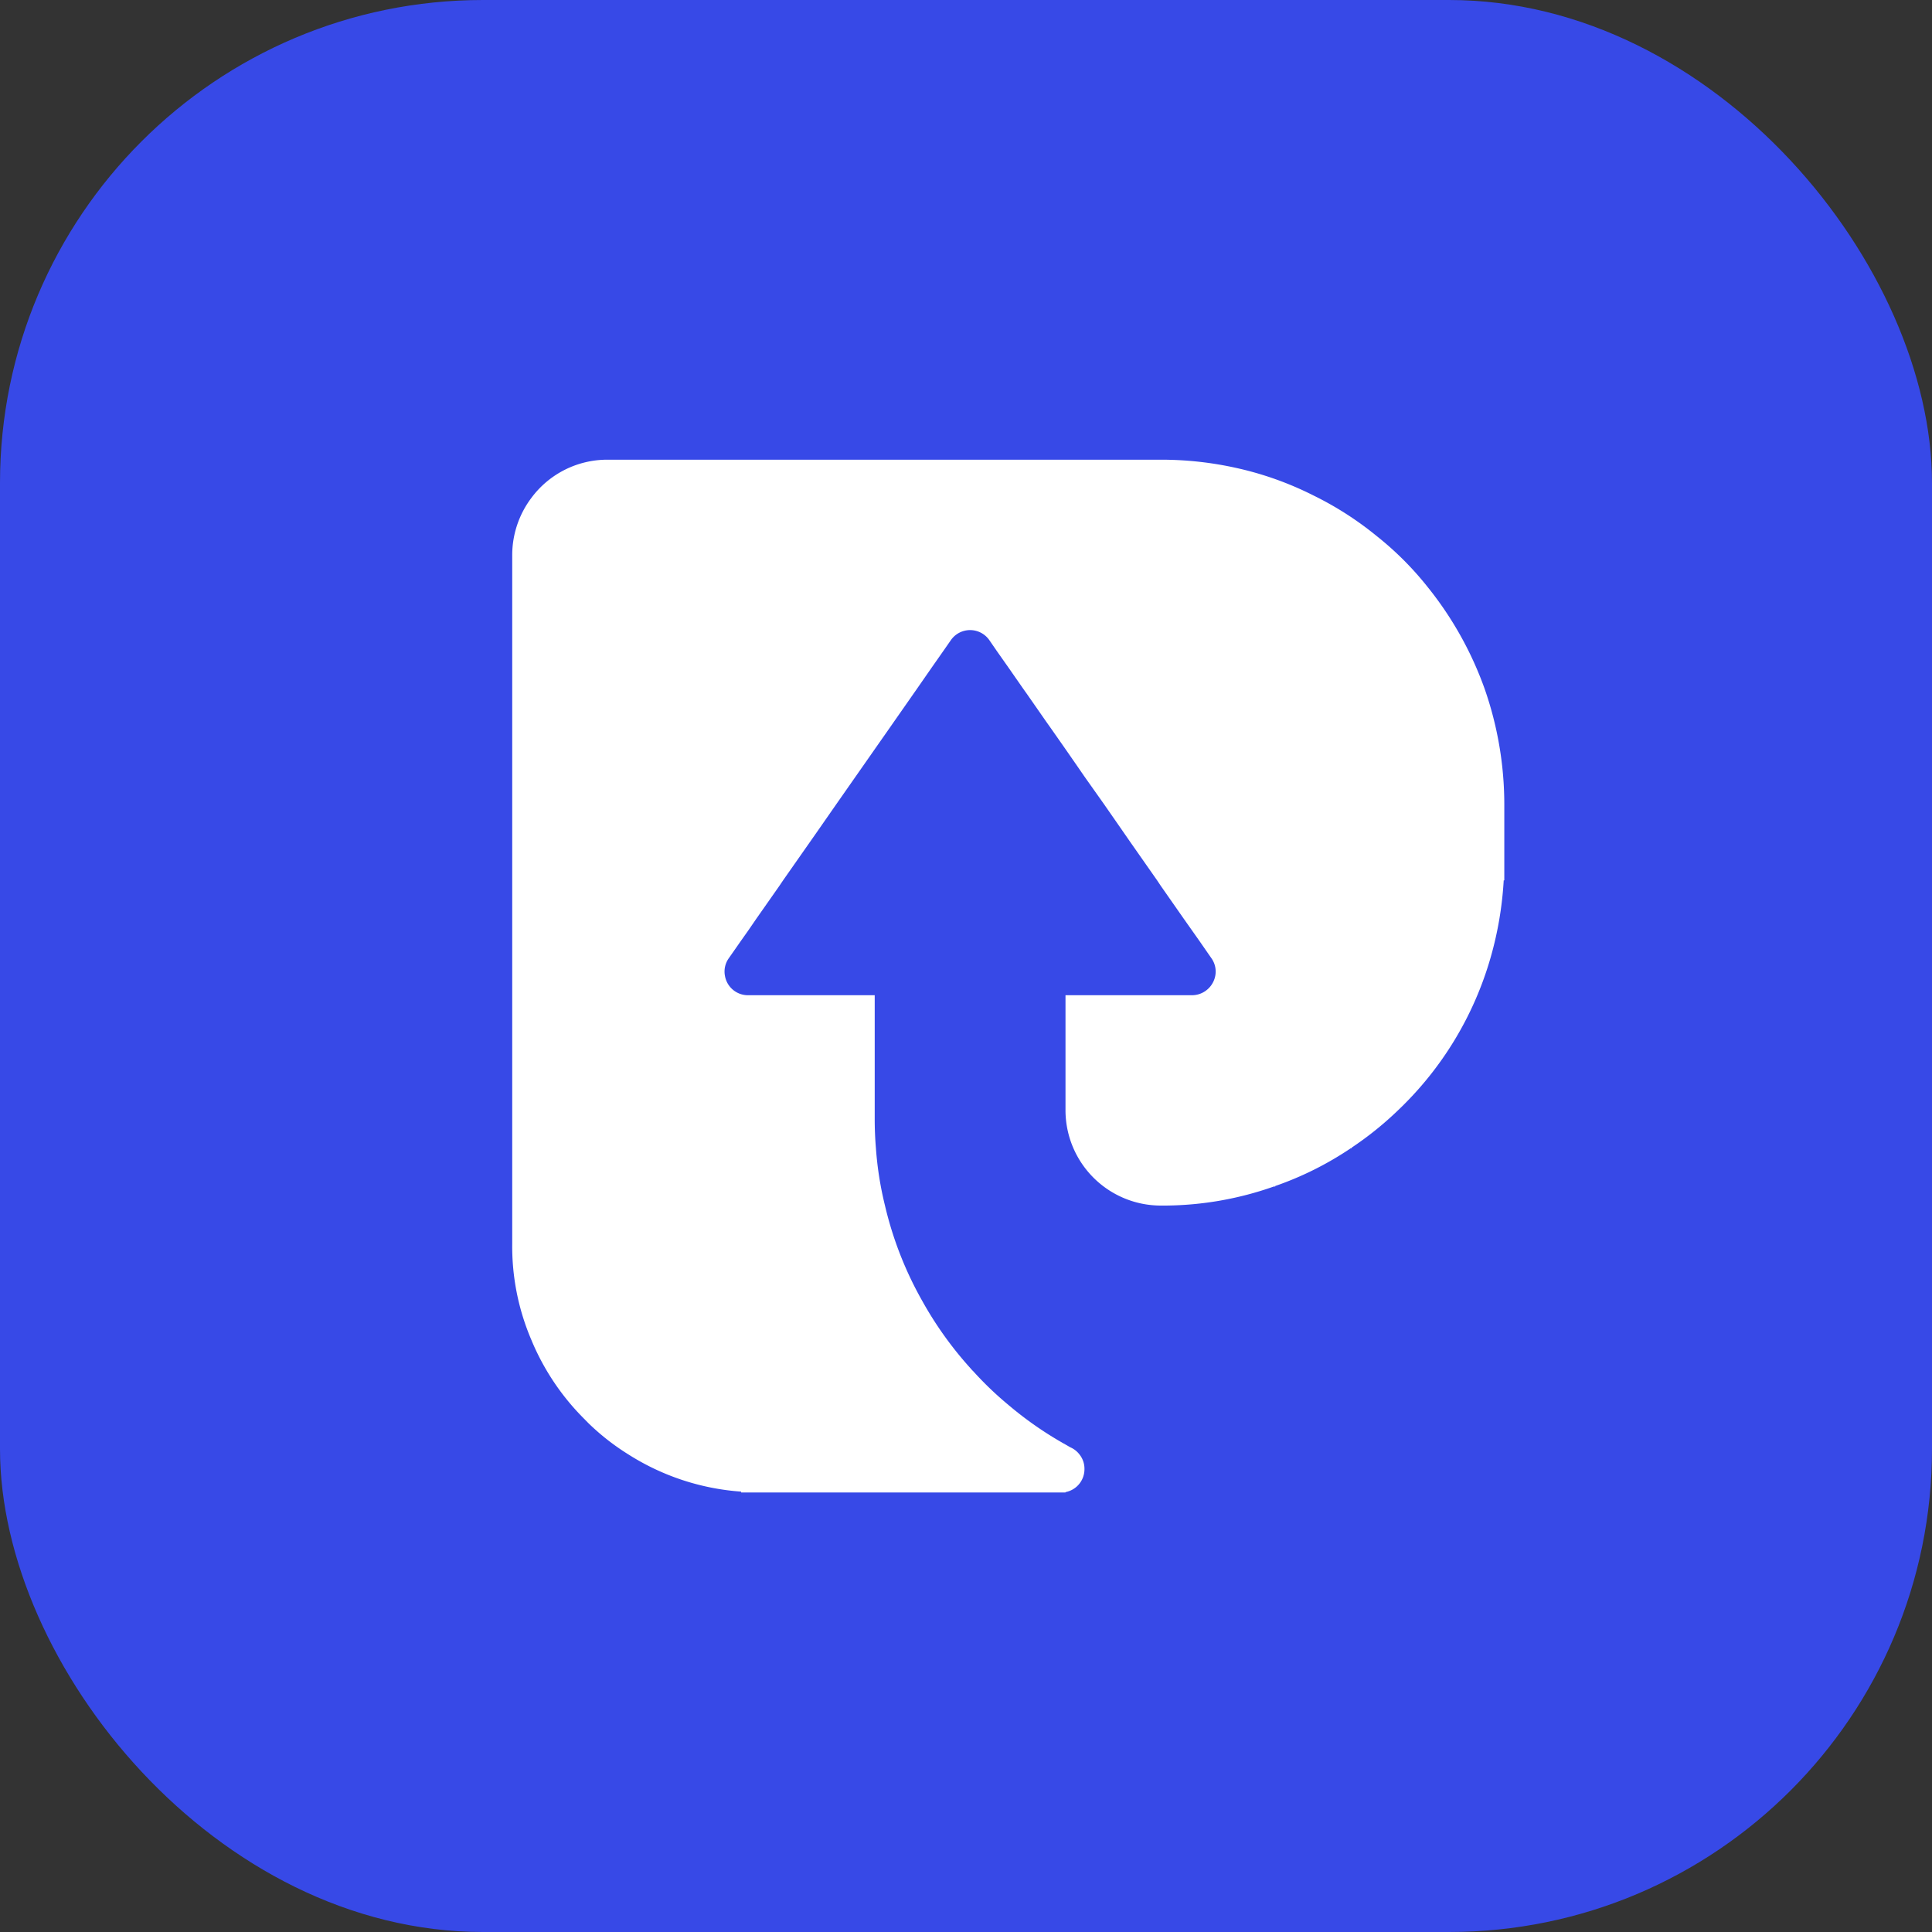 <svg width="16" height="16" fill="none" xmlns="http://www.w3.org/2000/svg"><rect width="100%" height="100%" fill="#333333" stroke="none"/><g clip-path="url(#a)"><rect width="16" height="16" rx="4" fill="#3749E7"/><path d="M12.44 6.341a2.905 2.905 0 0 0-.144-.634 2.891 2.891 0 0 0-.47-.842 2.602 2.602 0 0 0-.424-.425 2.708 2.708 0 0 0-.525-.337 2.713 2.713 0 0 0-.631-.226 2.866 2.866 0 0 0-.632-.07H5.032a.783.783 0 0 0-.631.316.788.788 0 0 0-.159.475v5.703a1.968 1.968 0 0 0 .157.792 2.01 2.01 0 0 0 .416.634l.059.06a1.955 1.955 0 0 0 .327.256 2.003 2.003 0 0 0 .937.31v.007h2.686v-.003a.193.193 0 0 0 .157-.192.189.189 0 0 0-.043-.122.19.19 0 0 0-.074-.057l-.04-.023a2.971 2.971 0 0 1-.474-.329 2.787 2.787 0 0 1-.29-.278c-.01-.009-.018-.019-.026-.028a3.01 3.01 0 0 1-.395-.552 2.982 2.982 0 0 1-.31-.792 2.819 2.819 0 0 1-.075-.475 2.883 2.883 0 0 1-.01-.247v-1.02h-1.05a.193.193 0 0 1-.19-.159.19.19 0 0 1 .032-.148l.007-.01.095-.136.058-.082.068-.099.19-.271.031-.046.222-.317.063-.09.158-.227.158-.226.063-.09.095-.136.126-.18.032-.046.19-.272.125-.18.096-.137.062-.089a.194.194 0 0 1 .318 0l.062.09.095.135.126.181.032.045.158.227.032.045.126.18.095.137.062.09.16.226.157.226.063.091.222.317.03.045.19.272.127.18.095.137.007.01a.19.19 0 0 1 .032.148.198.198 0 0 1-.134.15.199.199 0 0 1-.058.009H8.824v.95a.79.79 0 0 0 .79.792h.04a2.755 2.755 0 0 0 .896-.158h.011v-.004a2.706 2.706 0 0 0 .626-.313h.007v-.005a2.763 2.763 0 0 0 .386-.311 2.815 2.815 0 0 0 .766-1.268 2.913 2.913 0 0 0 .107-.634h.005v-.634a2.93 2.93 0 0 0-.018-.316Z" fill="#fff"/></g><defs><clipPath id="a"><path fill="#fff" d="M0 0h16v16H0z"/></clipPath></defs></svg>